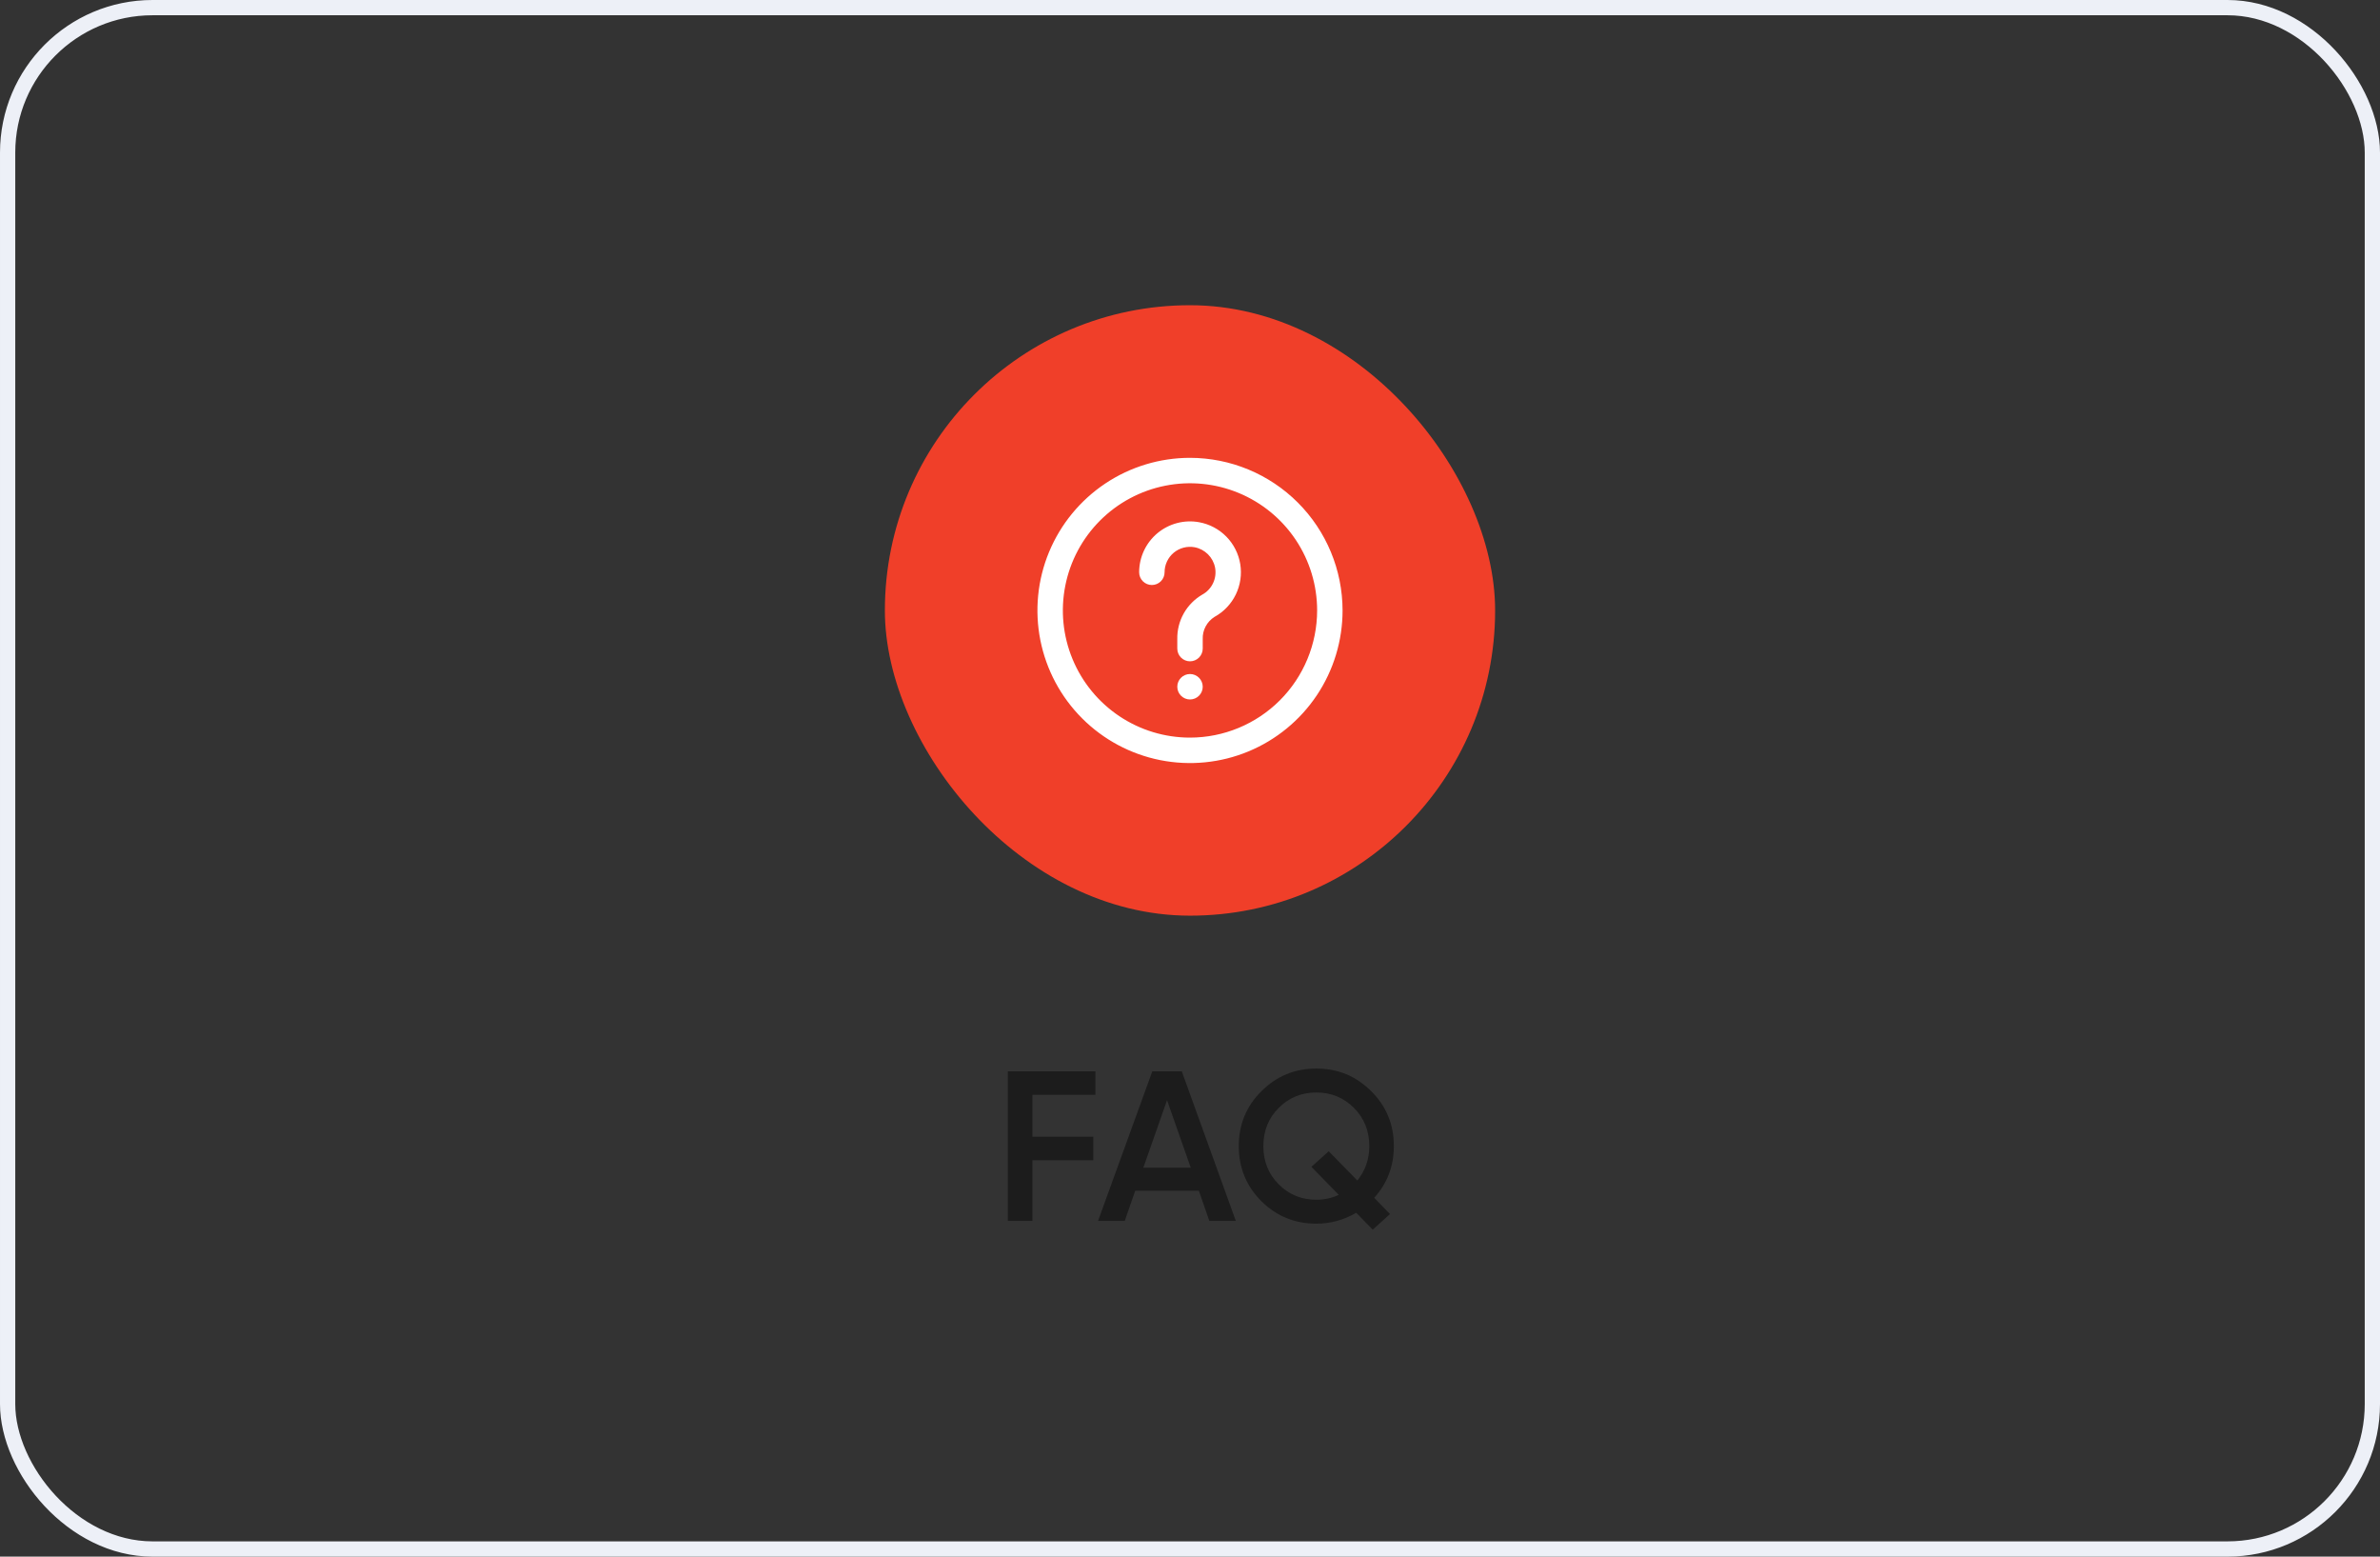 <svg width="156" height="102" viewBox="0 0 156 102" fill="none" xmlns="http://www.w3.org/2000/svg">
<rect x="0" y="0" width="156" height="102" fill="#333333" stroke="none"/>
<rect x="0.5" y="0.5" width="155" height="101" rx="9.5" stroke="#EDF0F7"/>
<rect x="58" y="20" width="40" height="40" rx="20" fill="#F03F29"/>
<g clip-path="url(#clip0_459_1393)">
<path d="M78 30C76.022 30 74.089 30.587 72.444 31.685C70.8 32.784 69.518 34.346 68.761 36.173C68.004 38 67.806 40.011 68.192 41.951C68.578 43.891 69.53 45.672 70.929 47.071C72.328 48.47 74.109 49.422 76.049 49.808C77.989 50.194 80 49.996 81.827 49.239C83.654 48.482 85.216 47.2 86.315 45.556C87.413 43.911 88 41.978 88 40C87.997 37.349 86.943 34.807 85.068 32.932C83.193 31.057 80.651 30.003 78 30V30ZM78 48.333C76.352 48.333 74.741 47.845 73.37 46.929C72 46.013 70.932 44.712 70.301 43.189C69.67 41.666 69.505 39.991 69.827 38.374C70.148 36.758 70.942 35.273 72.107 34.107C73.273 32.942 74.758 32.148 76.374 31.827C77.991 31.505 79.666 31.67 81.189 32.301C82.712 32.932 84.013 34 84.929 35.37C85.845 36.741 86.333 38.352 86.333 40C86.331 42.209 85.452 44.328 83.89 45.89C82.328 47.452 80.209 48.331 78 48.333Z" fill="white"/>
<path d="M78.598 34.219C78.117 34.131 77.623 34.15 77.151 34.275C76.679 34.399 76.239 34.626 75.864 34.939C75.489 35.252 75.188 35.644 74.981 36.086C74.774 36.529 74.667 37.011 74.667 37.5C74.667 37.721 74.755 37.933 74.911 38.089C75.067 38.245 75.279 38.333 75.5 38.333C75.721 38.333 75.933 38.245 76.09 38.089C76.246 37.933 76.334 37.721 76.334 37.5C76.333 37.254 76.387 37.012 76.492 36.79C76.596 36.568 76.748 36.372 76.936 36.215C77.125 36.059 77.346 35.946 77.583 35.885C77.821 35.823 78.069 35.815 78.309 35.86C78.639 35.924 78.941 36.085 79.179 36.322C79.416 36.558 79.578 36.861 79.643 37.19C79.708 37.535 79.663 37.892 79.513 38.21C79.364 38.528 79.117 38.791 78.809 38.96C78.3 39.256 77.878 39.682 77.589 40.196C77.3 40.71 77.155 41.291 77.167 41.88V42.5C77.167 42.721 77.255 42.933 77.411 43.089C77.567 43.245 77.779 43.333 78 43.333C78.221 43.333 78.433 43.245 78.59 43.089C78.746 42.933 78.834 42.721 78.834 42.5V41.88C78.823 41.59 78.889 41.303 79.025 41.047C79.161 40.79 79.363 40.574 79.609 40.42C80.212 40.089 80.699 39.578 81 38.959C81.302 38.34 81.405 37.642 81.294 36.963C81.183 36.283 80.864 35.654 80.382 35.163C79.899 34.671 79.276 34.342 78.598 34.219Z" fill="white"/>
<path d="M78.834 45C78.834 44.54 78.461 44.166 78 44.166C77.54 44.166 77.167 44.54 77.167 45C77.167 45.46 77.54 45.833 78 45.833C78.461 45.833 78.834 45.46 78.834 45Z" fill="white"/>
</g>
<path d="M71.801 71.74H67.671V74.484H71.661V76.024H67.671V80H66.061V70.2H71.801V71.74ZM79.267 80L78.581 78.026H74.409L73.723 80H71.973L75.529 70.2H77.461L81.003 80H79.267ZM74.941 76.514H78.049L76.495 72.09L74.941 76.514ZM91.362 75.1C91.362 76.407 90.933 77.536 90.074 78.488L91.11 79.552L89.976 80.574L88.898 79.468C88.077 79.944 87.204 80.182 86.28 80.182C84.871 80.182 83.671 79.692 82.682 78.712C81.693 77.723 81.198 76.519 81.198 75.1C81.198 73.681 81.693 72.482 82.682 71.502C83.671 70.513 84.871 70.018 86.28 70.018C87.689 70.018 88.889 70.513 89.878 71.502C90.867 72.482 91.362 73.681 91.362 75.1ZM86.28 78.614C86.803 78.614 87.293 78.507 87.75 78.292L85.958 76.458L87.092 75.436L88.968 77.354C89.491 76.71 89.752 75.959 89.752 75.1C89.752 74.101 89.416 73.266 88.744 72.594C88.072 71.922 87.251 71.586 86.28 71.586C85.309 71.586 84.488 71.922 83.816 72.594C83.144 73.266 82.808 74.101 82.808 75.1C82.808 76.099 83.144 76.934 83.816 77.606C84.488 78.278 85.309 78.614 86.28 78.614Z" fill="#1C1C1C"/>
<defs>
<clipPath id="clip0_459_1393">
<rect width="20" height="20" fill="white" transform="translate(68 30)"/>
</clipPath>
</defs>
</svg>
